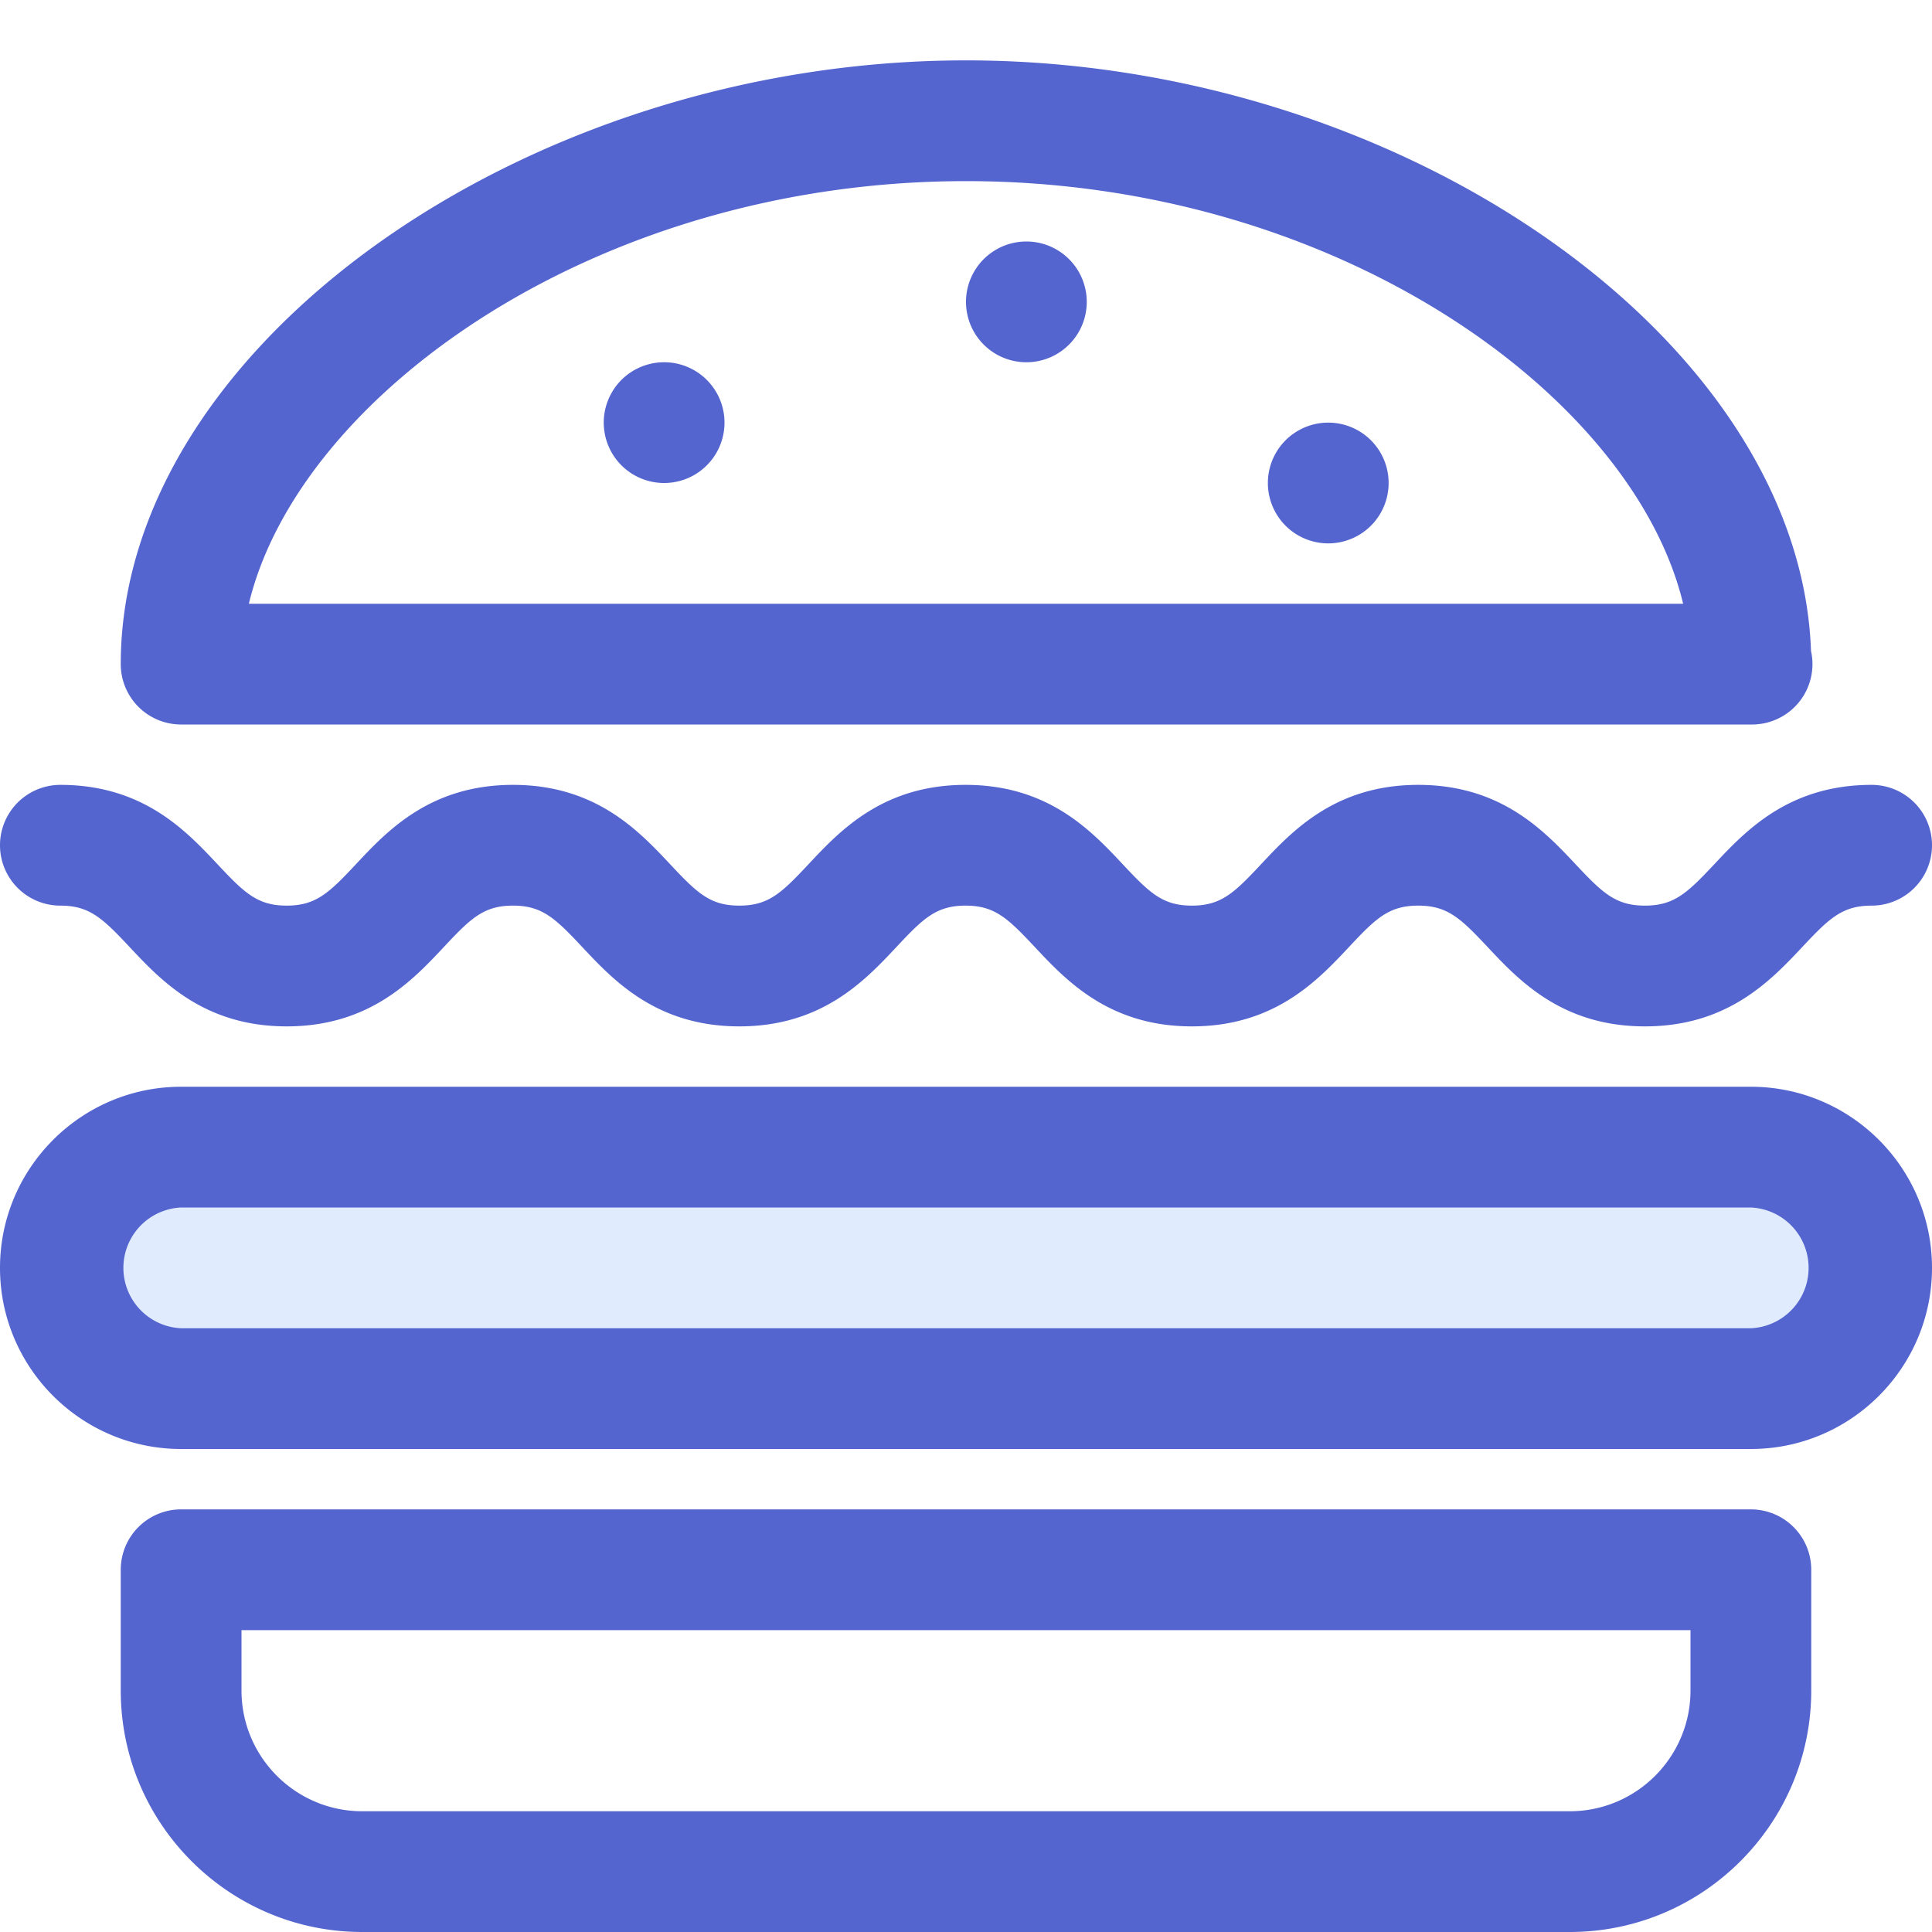 <?xml version="1.0" standalone="no"?><!DOCTYPE svg PUBLIC "-//W3C//DTD SVG 1.1//EN" "http://www.w3.org/Graphics/SVG/1.1/DTD/svg11.dtd"><svg t="1716972933203" class="icon" viewBox="0 0 1024 1024" version="1.1" xmlns="http://www.w3.org/2000/svg" p-id="6082" xmlns:xlink="http://www.w3.org/1999/xlink" width="200" height="200"><path d="M928 736H96c-35.2 0-64-28.8-64-64s28.8-64 64-64h832c35.2 0 64 28.8 64 64s-28.8 64-64 64z" fill="#E0EBFE" p-id="6083"></path><path d="M960 896v-64a32 32 0 0 0-32-32H96a32 32 0 0 0-32 32v64c0 70.592 57.408 128 128 128h640c70.592 0 128-57.408 128-128zM128 896v-32h768v32c0 35.296-28.704 64-64 64H192c-35.296 0-64-28.704-64-64zM928 576H96c-52.928 0-96 43.072-96 96s43.072 96 96 96h832c52.928 0 96-43.072 96-96s-43.072-96-96-96z m0 128H96a32.032 32.032 0 0 1 0-64h832a32.032 32.032 0 0 1 0 64zM512 32C277.536 32 64 184.544 64 352a32 32 0 0 0 32 32h832.64a32 32 0 0 0 31.232-38.976C954.048 180.32 743.232 32 512 32zM131.904 320C158.272 210.176 315.008 96 512 96s353.728 114.176 380.096 224H131.904z" fill="#5465CF" p-id="6084"></path><path d="M352 224m-32 0a32 32 0 1 0 64 0 32 32 0 1 0-64 0Z" fill="#5465CF" p-id="6085"></path><path d="M544 160m-32 0a32 32 0 1 0 64 0 32 32 0 1 0-64 0Z" fill="#5465CF" p-id="6086"></path><path d="M704 256m-32 0a32 32 0 1 0 64 0 32 32 0 1 0-64 0Z" fill="#5465CF" p-id="6087"></path><path d="M32 480c15.456 0 22.4 6.72 36.64 21.888 16.64 17.76 39.456 42.112 83.296 42.112 43.872 0 66.688-24.32 83.36-42.112 14.208-15.2 21.12-21.888 36.608-21.888s22.4 6.72 36.64 21.888c16.64 17.76 39.456 42.112 83.296 42.112s66.656-24.32 83.328-42.112c14.208-15.2 21.12-21.888 36.608-21.888s22.4 6.72 36.64 21.888c16.64 17.76 39.456 42.112 83.296 42.112s66.656-24.32 83.328-42.112c14.208-15.2 21.12-21.888 36.64-21.888 15.552 0 22.464 6.72 36.736 21.888 16.672 17.792 39.52 42.112 83.424 42.112 43.872 0 66.72-24.32 83.424-42.08 14.24-15.2 21.216-21.92 36.736-21.92a32 32 0 1 0 0-64c-43.904 0-66.752 24.32-83.424 42.112-14.272 15.168-21.216 21.888-36.736 21.888s-22.496-6.72-36.736-21.92C818.4 440.32 795.52 416 751.68 416s-66.688 24.32-83.328 42.112c-14.24 15.2-21.152 21.888-36.64 21.888s-22.4-6.72-36.608-21.888c-16.64-17.76-39.488-42.112-83.328-42.112s-66.656 24.32-83.296 42.112c-14.24 15.2-21.152 21.888-36.64 21.888s-22.4-6.72-36.608-21.888C338.56 440.352 315.744 416 271.904 416s-66.656 24.32-83.296 42.112c-14.24 15.2-21.184 21.888-36.672 21.888-15.456 0-22.4-6.72-36.608-21.888C98.656 440.352 75.84 416 32 416a32 32 0 1 0 0 64z" fill="#5465CF" p-id="6088"></path></svg>